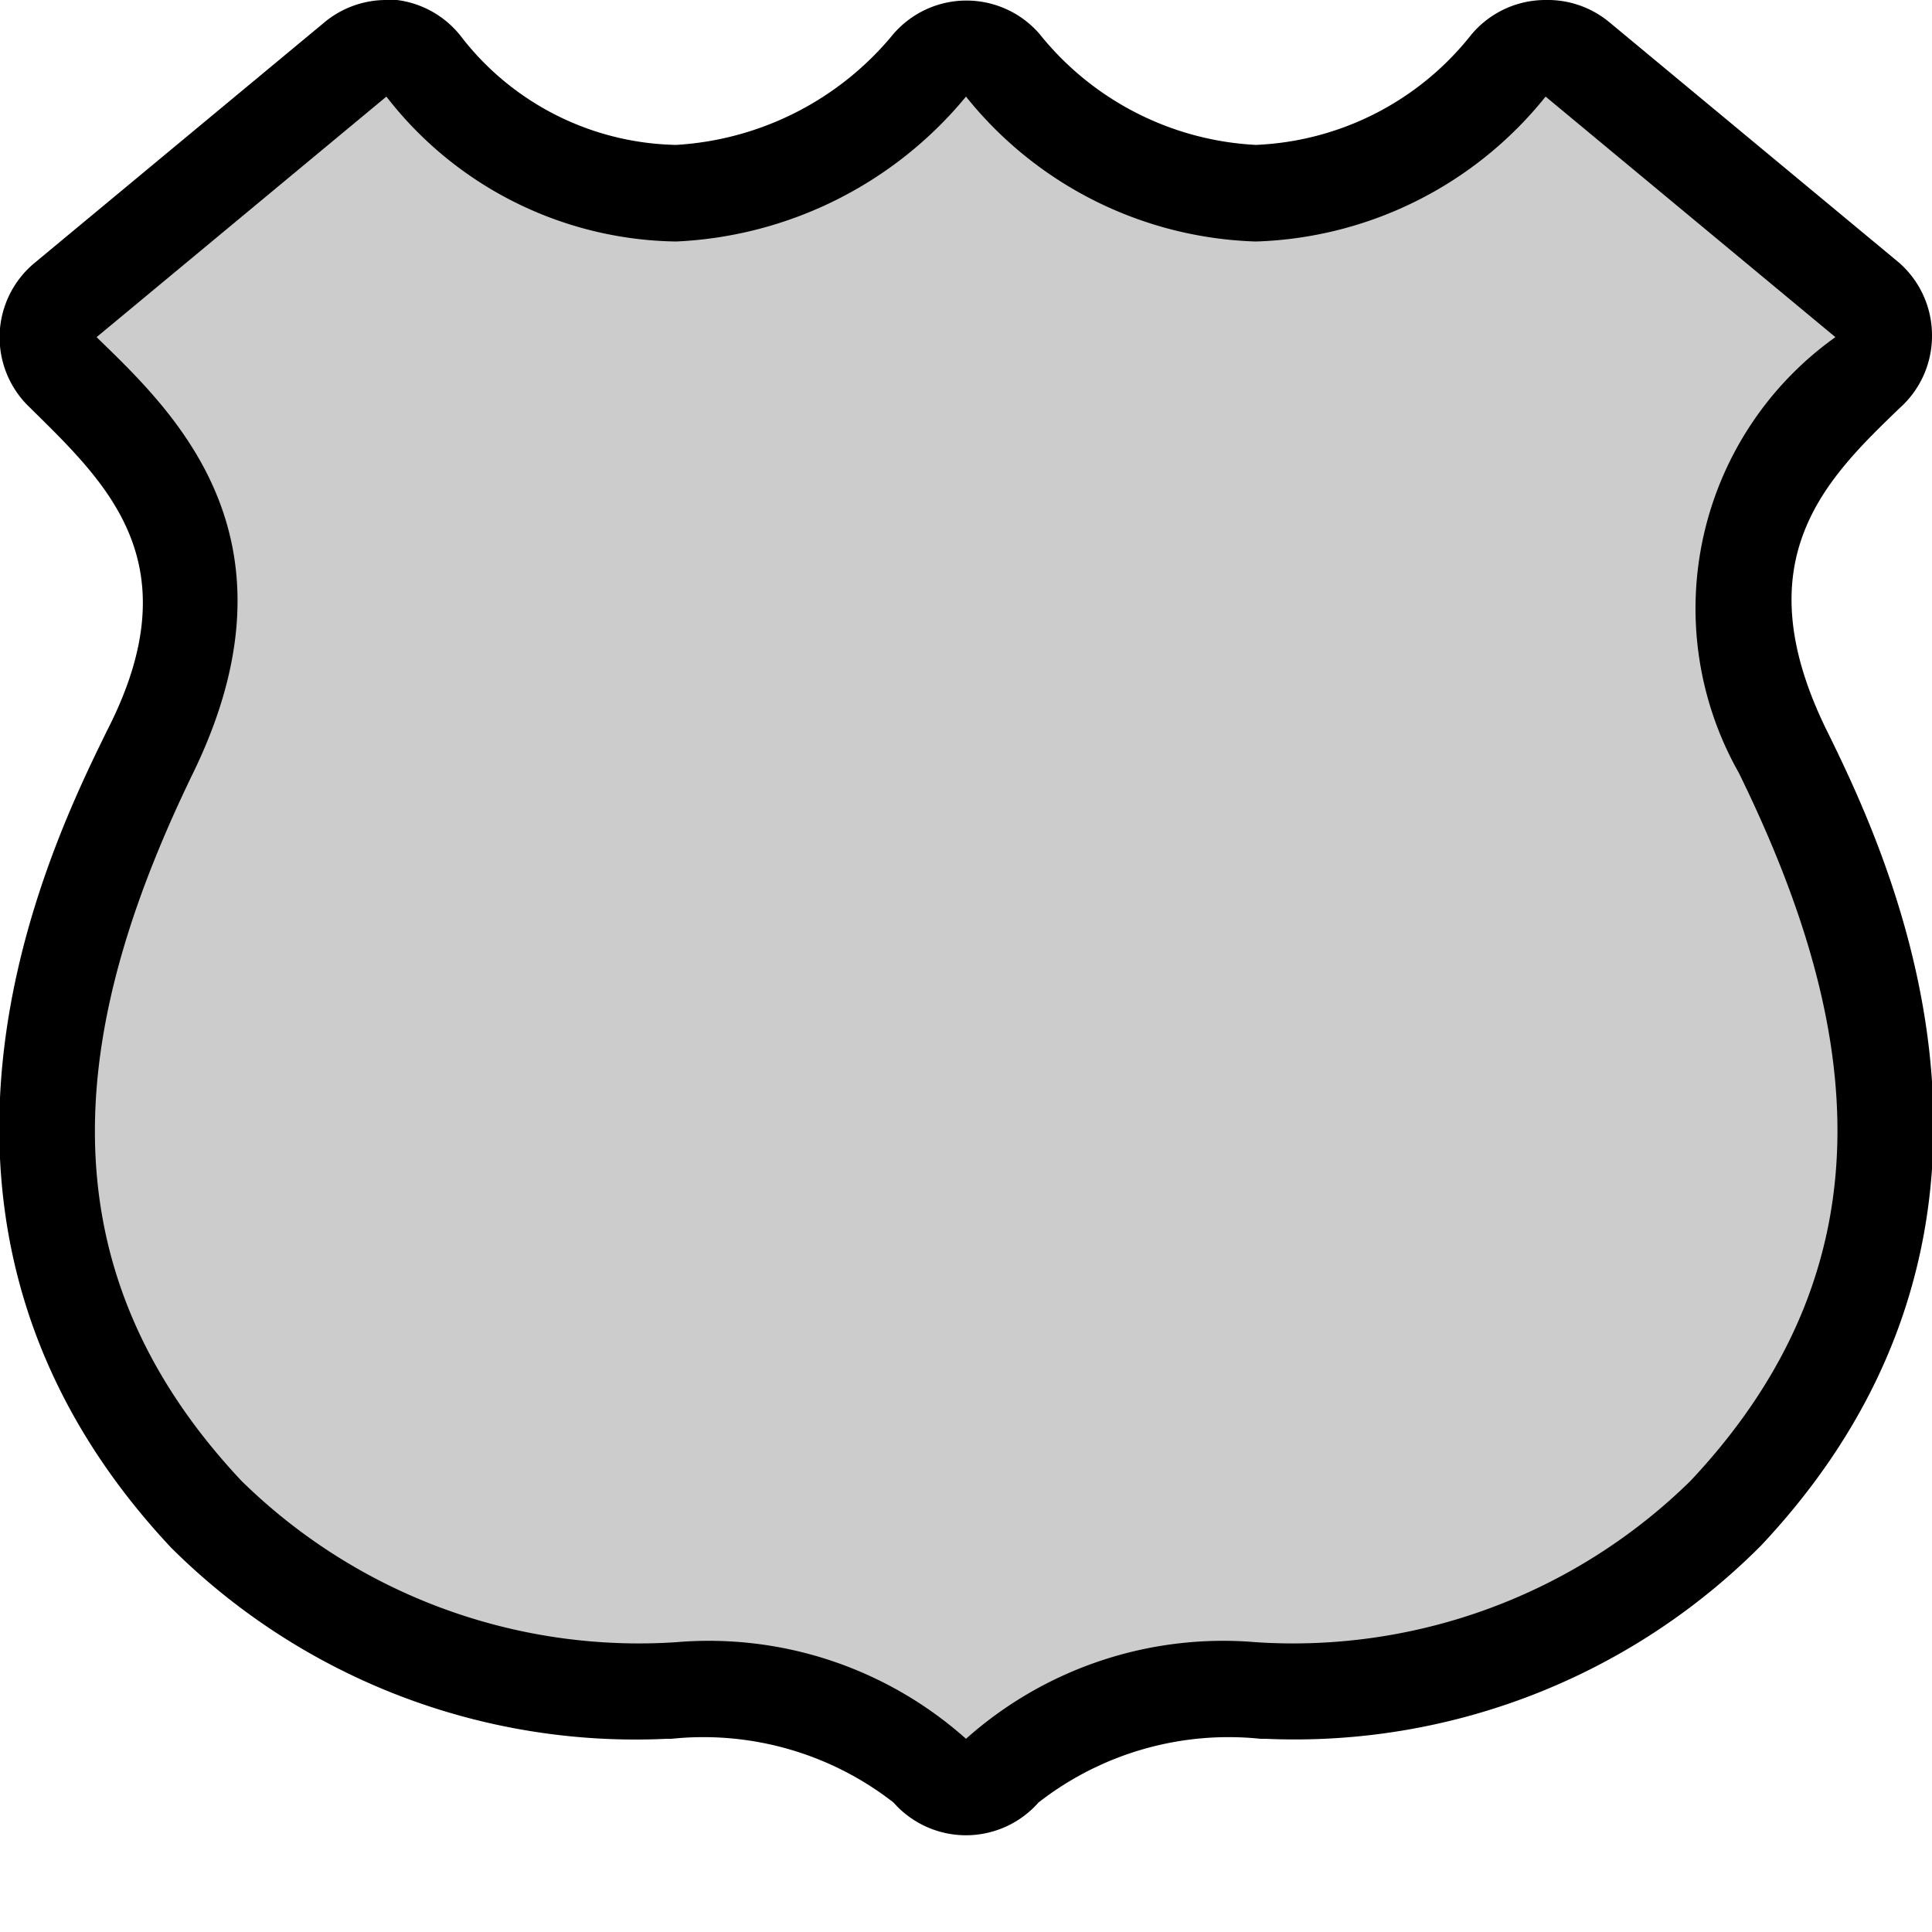 <svg xmlns="http://www.w3.org/2000/svg" viewBox="0 0 20 20" height="20" width="20"><title>us-highway-2.svg</title><path fill="none" d="M0,0L20,0 20,20 0,20z"></path><g><path fill="#cccccc" d="M10,18.5a.5.5,0,0,1-.38-.17A3.59,3.59,0,0,0,7,17.5a6.36,6.36,0,0,1-4.84-1.82C-.48,12.89.55,9.84,1.56,7.78S1.48,4.66.69,3.89a.56.56,0,0,1-.17-.4.52.52,0,0,1,.16-.38l3-2.49A.5.5,0,0,1,4,.5h.06a.5.5,0,0,1,.34.2A3.39,3.39,0,0,0,7,2,3.65,3.65,0,0,0,9.62.67a.5.5,0,0,1,.76,0A3.56,3.56,0,0,0,13,2,3.53,3.53,0,0,0,15.62.68a.5.5,0,0,1,.7-.06l3,2.49a.5.5,0,0,1,0,.74c-.83.8-1.91,1.85-.9,3.93s2,5.11-.58,7.9a6.31,6.31,0,0,1-4.79,1.82,3.65,3.65,0,0,0-2.7.83A.5.5,0,0,1,10,18.5Z"></path><path fill="#000000" d="M16,1l3,2.49A3.45,3.45,0,0,0,18,8c1.2,2.45,1.69,5-.5,7.33A5.87,5.87,0,0,1,13,17a4,4,0,0,0-3,1,4,4,0,0,0-3-1,5.87,5.87,0,0,1-4.5-1.67C.31,13,.81,10.45,2,8S1.78,4.25,1,3.49L4,1A3.86,3.86,0,0,0,7,2.5,4.13,4.13,0,0,0,10,1a4,4,0,0,0,3,1.5A4,4,0,0,0,16,1m0-1a1,1,0,0,0-.77.36A3,3,0,0,1,13,1.5,3.07,3.07,0,0,1,10.76.35a1,1,0,0,0-1.51,0A3.15,3.15,0,0,1,7,1.5,2.88,2.88,0,0,1,4.79.4,1,1,0,0,0,4.11,0H4a1,1,0,0,0-.64.23l-3,2.49A1,1,0,0,0,.3,4.21l0,0C1.1,5,2,5.82,1.11,7.56c-.62,1.26-2.49,5.1.66,8.46A6.81,6.81,0,0,0,6.9,18h.05a3.2,3.2,0,0,1,2.3.66,1,1,0,0,0,1.5,0,3.2,3.2,0,0,1,2.3-.66h.05a6.81,6.81,0,0,0,5.13-2c3.16-3.36,1.29-7.2.67-8.46-.85-1.75,0-2.58.77-3.32A1,1,0,0,0,20,3.47a1,1,0,0,0-.34-.75l-3-2.49A1,1,0,0,0,16,0Z"></path></g></svg>
